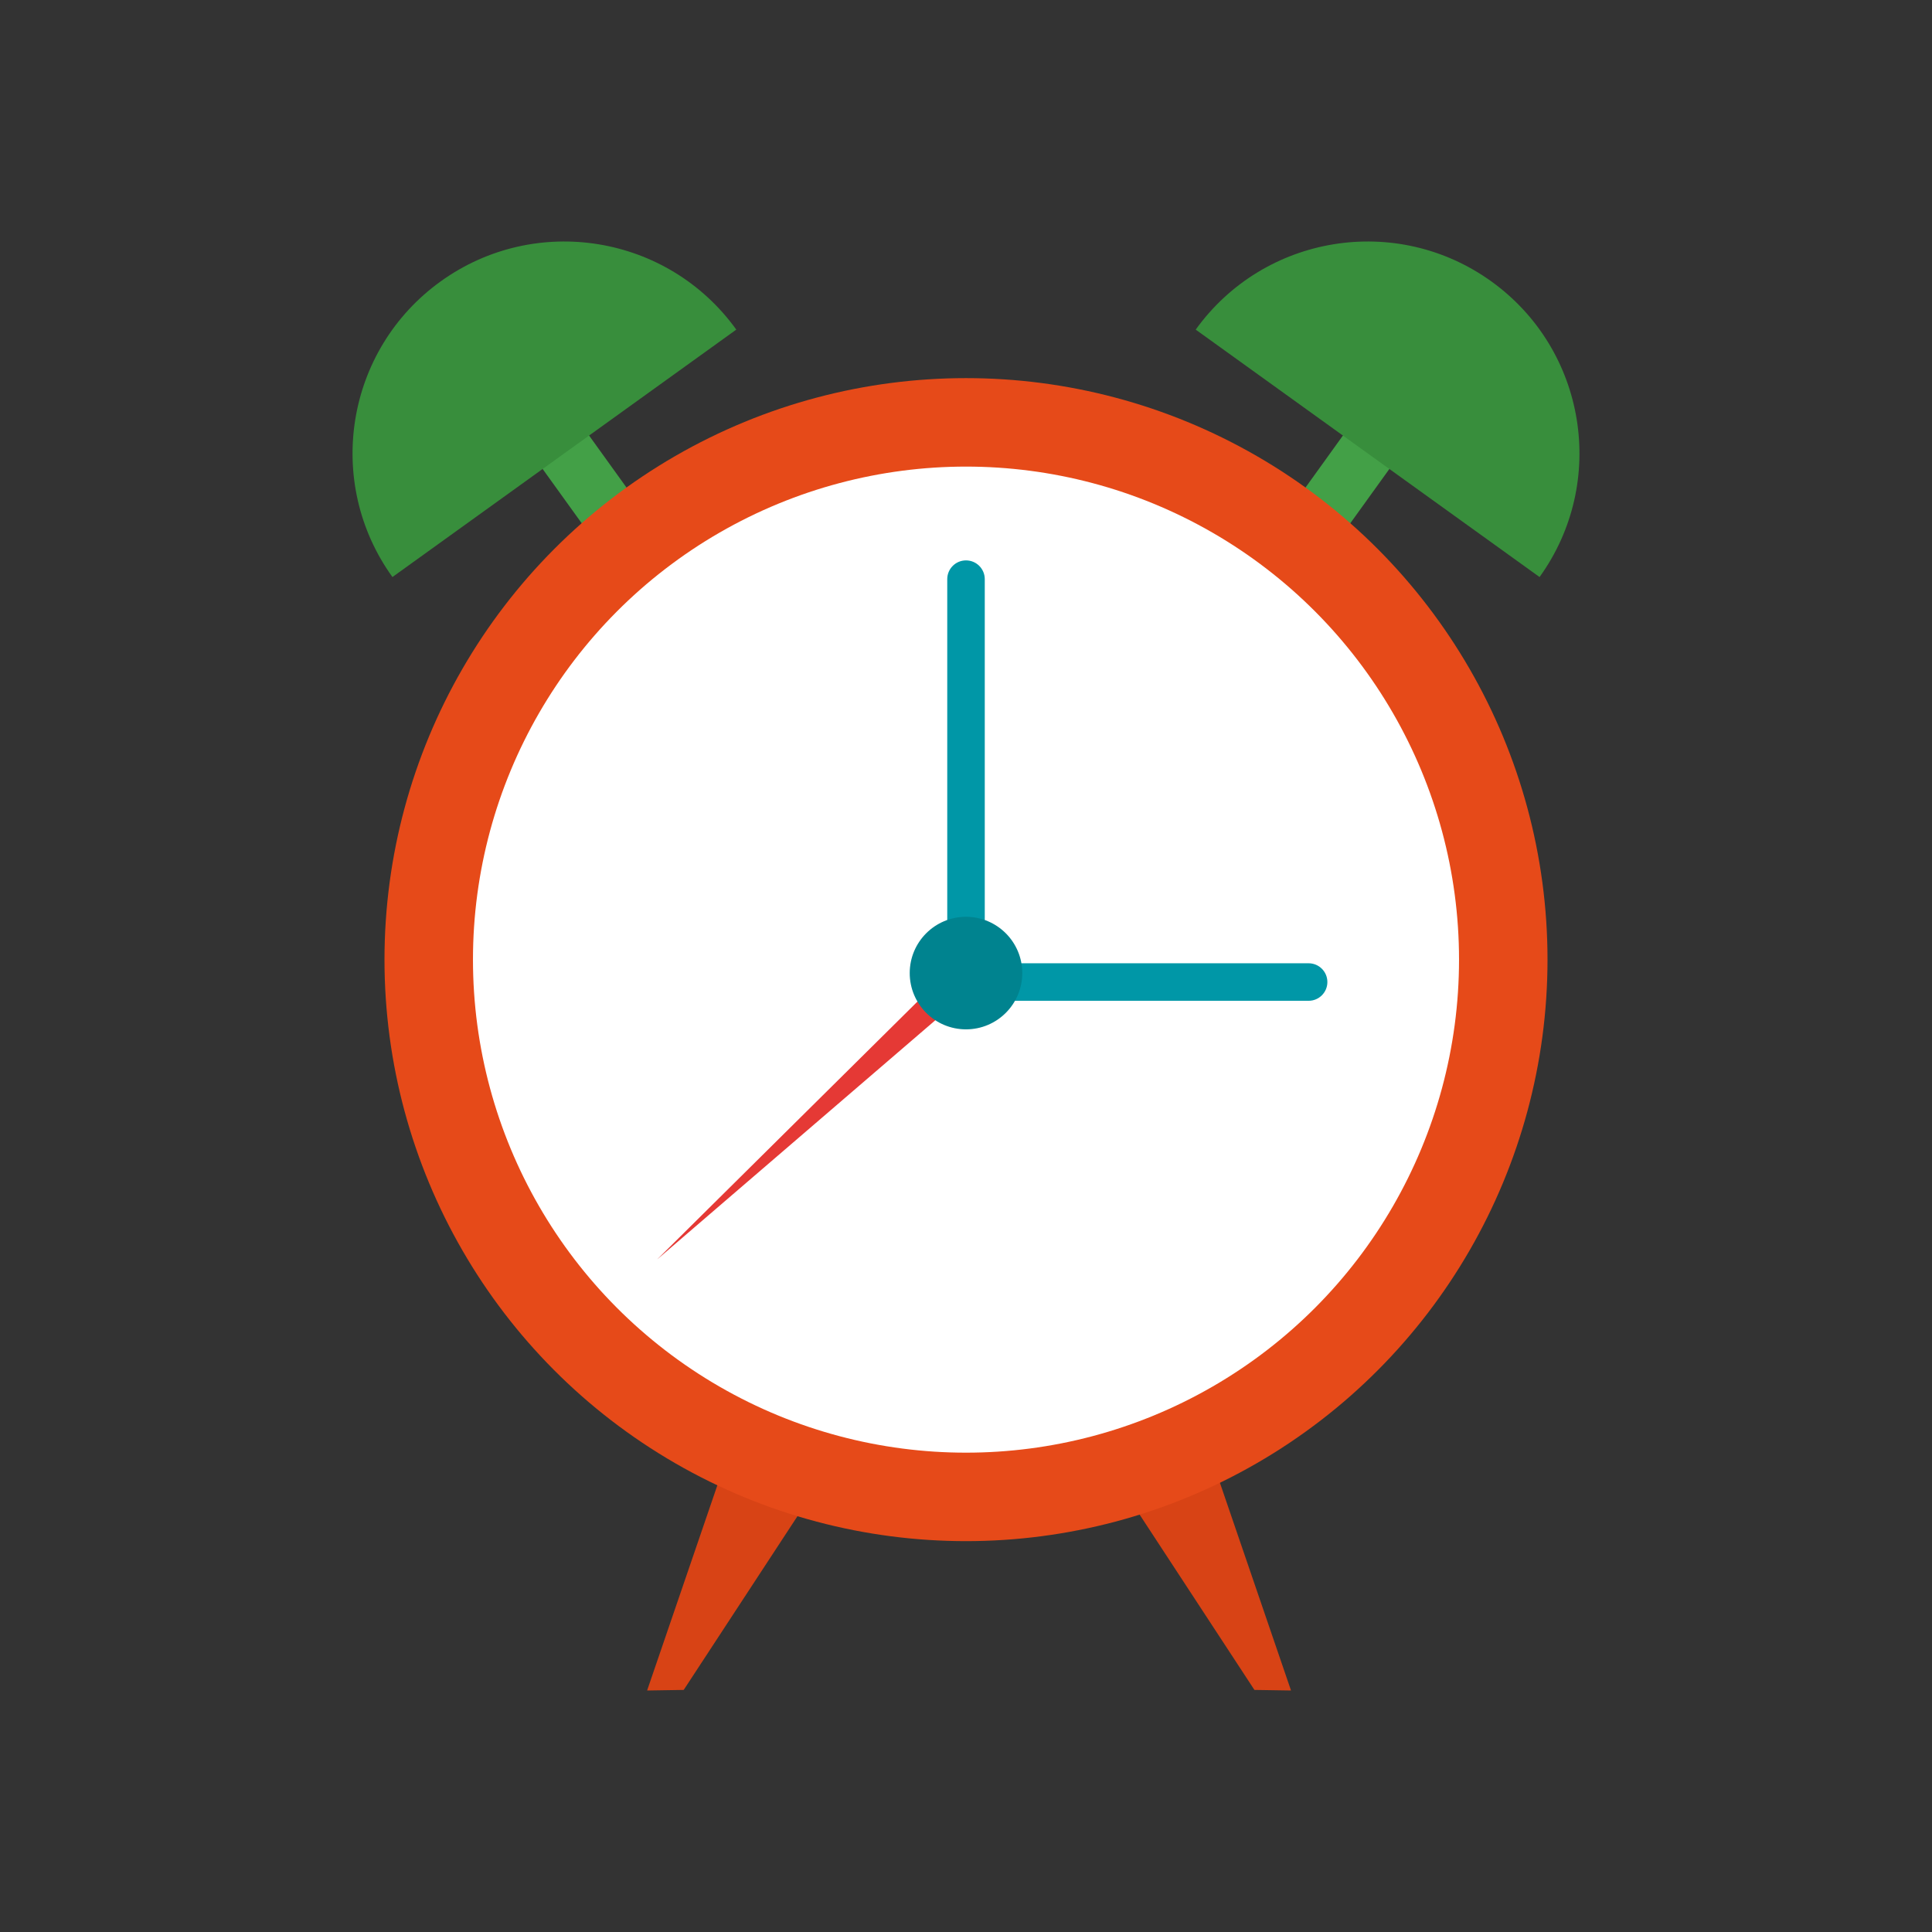 <?xml version="1.0" encoding="UTF-8"?>
<!DOCTYPE svg PUBLIC "-//W3C//DTD SVG 1.1//EN" "http://www.w3.org/Graphics/SVG/1.1/DTD/svg11.dtd">
<!-- Creator: CorelDRAW -->
<svg xmlns="http://www.w3.org/2000/svg" xml:space="preserve" width="2048px" height="2048px" style="shape-rendering:geometricPrecision; text-rendering:geometricPrecision; image-rendering:optimizeQuality; fill-rule:evenodd; clip-rule:evenodd"
viewBox="0 0 2048 2048"
 xmlns:xlink="http://www.w3.org/1999/xlink">
 <rect x="0" y="0" width="2048" height="2048" fill="#333333" stroke="none"/>
 <defs>
  <style type="text/css">
   <![CDATA[
    .fil0 {fill:none}
    .fil8 {fill:#00838F}
    .fil3 {fill:#388E3C}
    .fil1 {fill:#D84315}
    .fil4 {fill:#E64A19}
    .fil5 {fill:white}
    .fil7 {fill:#0097A7;fill-rule:nonzero}
    .fil2 {fill:#43A047;fill-rule:nonzero}
    .fil6 {fill:#E53935;fill-rule:nonzero}
   ]]>
  </style>
 </defs>
 <g id="Layer_x0020_1">
  <rect class="fil0" width="2048" height="2048"/>
  <rect class="fil0" x="255.999" y="255.999" width="1536" height="1536"/>
  <g id="_218082032">
   <polygon id="_218058440" class="fil1" points="776.121,1528.62 874.724,1562.37 724.756,1791.39 685.96,1792 "/>
   <polygon id="_218077832" class="fil1" points="1278.37,1528.62 1179.77,1562.37 1329.74,1791.39 1368.53,1792 "/>
   <g>
    <g>
     <polygon id="_218060288" class="fil2" points="575.555,393.73 729.293,607.381 680.052,642.814 526.315,429.163 "/>
     <path id="_218078000" class="fil3" d="M598.252 480.546l-182.251 131.143c-72.428,-100.655 -49.546,-240.965 51.109,-313.394 100.655,-72.428 240.965,-49.546 313.393,51.109l-182.25 131.143z"/>
    </g>
    <g>
     <polygon id="_218061872" class="fil2" points="1472.44,393.73 1318.71,607.381 1367.95,642.814 1521.69,429.163 "/>
     <path id="_218055128" class="fil3" d="M1449.75 480.546l182.25 131.143c72.429,-100.655 49.547,-240.965 -51.108,-313.394 -100.655,-72.428 -240.965,-49.546 -313.394,51.109l182.251 131.143z"/>
    </g>
   </g>
   <ellipse id="_218071496" class="fil4" cx="1024" cy="1017.25" rx="616.426" ry="616.426"/>
   <ellipse id="_218078504" class="fil5" cx="1024" cy="1017.25" rx="522.638" ry="522.638"/>
   <line id="_218054408" class="fil0" x1="1024" y1="1051.39" x2="765.498" y2= "1290" />
   <polygon id="_218078528" class="fil6" points="1027.29,1050.72 696.608,1335.04 1006.47,1028.1 "/>
   <path id="_218074928" class="fil7" d="M1043.89 613.923c0,-10.981 -8.904,-19.885 -19.885,-19.885 -10.982,0 -19.886,8.904 -19.886,19.885l0 417.579c0,10.981 8.904,19.885 19.886,19.885 10.981,0 19.885,-8.904 19.885,-19.885l0 -417.579z"/>
   <path id="_218069192" class="fil7" d="M1387.19 1060.88c10.981,0 19.885,-8.904 19.885,-19.885 0,-10.982 -8.904,-19.886 -19.885,-19.886l-387.586 0c-10.981,0 -19.885,8.904 -19.885,19.886 0,10.981 8.904,19.885 19.885,19.885l387.586 0z"/>
   <circle id="_218071400" class="fil8" cx="1024" cy="1031.5" r="59.654"/>
  </g>
 </g>
</svg>
